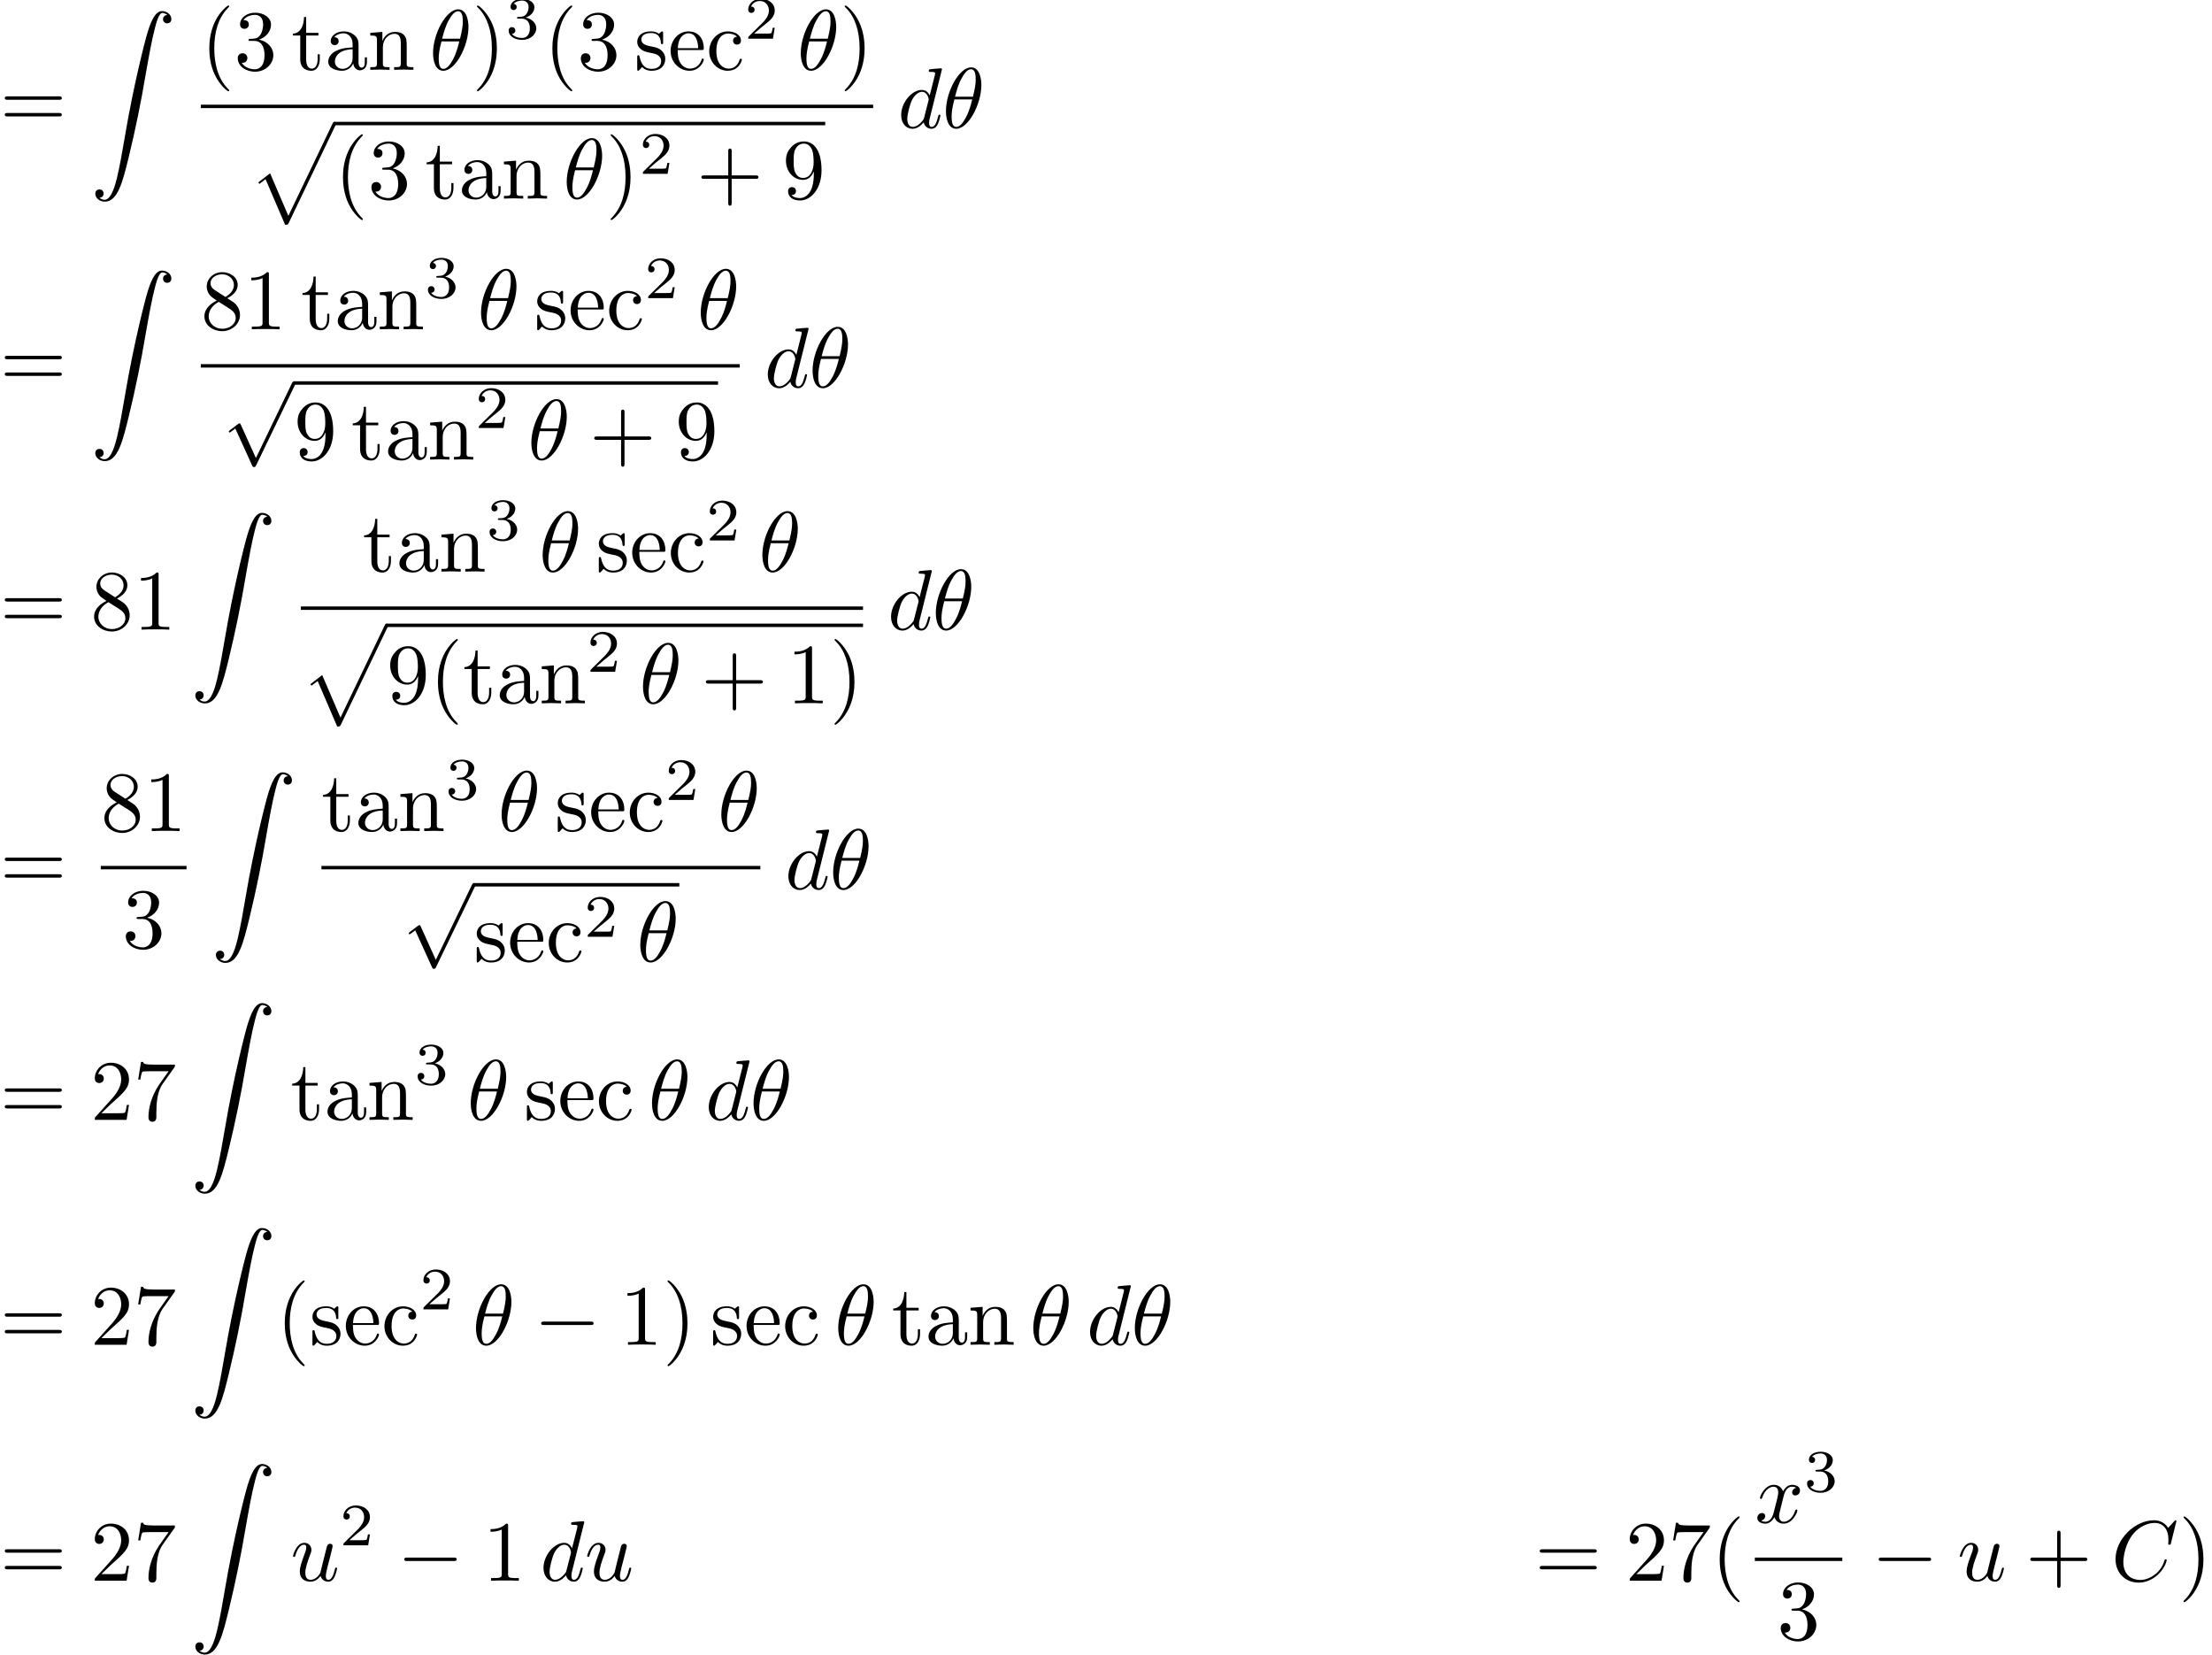 <?xml version='1.0' encoding='UTF-8'?>
<!-- This file was generated by dvisvgm 3.2.2 -->
<svg version='1.1' xmlns='http://www.w3.org/2000/svg' xmlns:xlink='http://www.w3.org/1999/xlink' width='257.03pt' height='192.21pt' viewBox='44.724 -192.21 257.03 192.21'>
<defs>
<path id='g0-0' d='M6.565-2.291C6.735-2.291 6.914-2.291 6.914-2.491S6.735-2.69 6.565-2.69H1.176C1.006-2.69 .827-2.69 .827-2.491S1.006-2.291 1.176-2.291H6.565Z'/>
<path id='g0-112' d='M3.875 8.518L2.122 4.643C2.052 4.483 2.002 4.483 1.973 4.483C1.963 4.483 1.913 4.483 1.803 4.563L.857 5.28C.727 5.38 .727 5.41 .727 5.44C.727 5.489 .757 5.549 .827 5.549C.887 5.549 1.056 5.41 1.166 5.33C1.225 5.28 1.375 5.171 1.484 5.091L3.447 9.405C3.517 9.564 3.567 9.564 3.656 9.564C3.806 9.564 3.836 9.504 3.905 9.365L8.428 0C8.498-.139 8.498-.179 8.498-.199C8.498-.299 8.418-.399 8.299-.399C8.219-.399 8.149-.349 8.07-.189L3.875 8.518Z'/>
<path id='g3-50' d='M3.522-1.269H3.285C3.264-1.116 3.194-.704 3.103-.635C3.048-.593 2.511-.593 2.413-.593H1.13C1.862-1.241 2.106-1.437 2.525-1.764C3.041-2.176 3.522-2.608 3.522-3.271C3.522-4.115 2.783-4.631 1.89-4.631C1.025-4.631 .439-4.024 .439-3.382C.439-3.027 .739-2.992 .809-2.992C.976-2.992 1.179-3.11 1.179-3.361C1.179-3.487 1.13-3.731 .767-3.731C.983-4.226 1.458-4.38 1.785-4.38C2.483-4.38 2.845-3.836 2.845-3.271C2.845-2.664 2.413-2.183 2.19-1.932L.509-.272C.439-.209 .439-.195 .439 0H3.313L3.522-1.269Z'/>
<path id='g3-51' d='M1.904-2.329C2.448-2.329 2.838-1.953 2.838-1.206C2.838-.342 2.336-.084 1.932-.084C1.653-.084 1.039-.16 .746-.572C1.074-.586 1.151-.816 1.151-.962C1.151-1.186 .983-1.346 .767-1.346C.572-1.346 .377-1.227 .377-.941C.377-.286 1.102 .139 1.946 .139C2.915 .139 3.585-.509 3.585-1.206C3.585-1.75 3.138-2.294 2.371-2.455C3.103-2.72 3.368-3.243 3.368-3.668C3.368-4.219 2.734-4.631 1.96-4.631S.593-4.254 .593-3.696C.593-3.459 .746-3.327 .955-3.327C1.172-3.327 1.311-3.487 1.311-3.682C1.311-3.884 1.172-4.031 .955-4.045C1.2-4.352 1.681-4.428 1.939-4.428C2.253-4.428 2.692-4.275 2.692-3.668C2.692-3.375 2.594-3.055 2.413-2.838C2.183-2.573 1.988-2.559 1.639-2.538C1.465-2.525 1.451-2.525 1.416-2.518C1.402-2.518 1.346-2.504 1.346-2.427C1.346-2.329 1.409-2.329 1.527-2.329H1.904Z'/>
<path id='g1-18' d='M4.533-4.981C4.533-5.639 4.354-7.024 3.337-7.024C1.953-7.024 .418-4.214 .418-1.933C.418-.996 .707 .11 1.614 .11C3.019 .11 4.533-2.75 4.533-4.981ZM1.474-3.616C1.644-4.254 1.843-5.051 2.242-5.758C2.511-6.247 2.879-6.804 3.328-6.804C3.816-6.804 3.875-6.167 3.875-5.599C3.875-5.111 3.796-4.603 3.557-3.616H1.474ZM3.467-3.298C3.357-2.839 3.148-1.993 2.77-1.275C2.421-.598 2.042-.11 1.614-.11C1.285-.11 1.076-.399 1.076-1.325C1.076-1.743 1.136-2.321 1.395-3.298H3.467Z'/>
<path id='g1-67' d='M7.572-6.924C7.572-6.954 7.552-7.024 7.462-7.024C7.432-7.024 7.422-7.014 7.313-6.904L6.615-6.137C6.526-6.276 6.067-7.024 4.961-7.024C2.74-7.024 .498-4.822 .498-2.511C.498-.867 1.674 .219 3.198 .219C4.065 .219 4.822-.179 5.35-.638C6.276-1.455 6.446-2.361 6.446-2.391C6.446-2.491 6.346-2.491 6.326-2.491C6.267-2.491 6.217-2.471 6.197-2.391C6.107-2.102 5.878-1.395 5.191-.817C4.503-.259 3.875-.09 3.357-.09C2.461-.09 1.405-.608 1.405-2.162C1.405-2.73 1.614-4.344 2.61-5.509C3.218-6.217 4.154-6.715 5.041-6.715C6.057-6.715 6.645-5.948 6.645-4.792C6.645-4.394 6.615-4.384 6.615-4.284S6.725-4.184 6.765-4.184C6.894-4.184 6.894-4.204 6.944-4.384L7.572-6.924Z'/>
<path id='g1-100' d='M5.141-6.804C5.141-6.814 5.141-6.914 5.011-6.914C4.862-6.914 3.915-6.824 3.746-6.804C3.666-6.795 3.606-6.745 3.606-6.615C3.606-6.496 3.696-6.496 3.846-6.496C4.324-6.496 4.344-6.426 4.344-6.326L4.314-6.127L3.716-3.766C3.537-4.134 3.248-4.403 2.8-4.403C1.634-4.403 .399-2.939 .399-1.484C.399-.548 .946 .11 1.724 .11C1.923 .11 2.421 .07 3.019-.638C3.098-.219 3.447 .11 3.925 .11C4.274 .11 4.503-.12 4.663-.438C4.832-.797 4.961-1.405 4.961-1.425C4.961-1.524 4.872-1.524 4.842-1.524C4.742-1.524 4.732-1.484 4.702-1.345C4.533-.697 4.354-.11 3.945-.11C3.676-.11 3.646-.369 3.646-.568C3.646-.807 3.666-.877 3.706-1.046L5.141-6.804ZM3.068-1.186C3.019-1.006 3.019-.986 2.869-.817C2.431-.269 2.022-.11 1.743-.11C1.245-.11 1.106-.658 1.106-1.046C1.106-1.544 1.425-2.77 1.654-3.228C1.963-3.816 2.411-4.184 2.809-4.184C3.457-4.184 3.597-3.367 3.597-3.308S3.577-3.188 3.567-3.138L3.068-1.186Z'/>
<path id='g1-117' d='M3.487-.558C3.597-.149 3.945 .11 4.374 .11C4.722 .11 4.951-.12 5.111-.438C5.28-.797 5.41-1.405 5.41-1.425C5.41-1.524 5.32-1.524 5.29-1.524C5.191-1.524 5.181-1.484 5.151-1.345C5.011-.787 4.822-.11 4.403-.11C4.194-.11 4.095-.239 4.095-.568C4.095-.787 4.214-1.255 4.294-1.604L4.573-2.68C4.603-2.829 4.702-3.208 4.742-3.357C4.792-3.587 4.892-3.965 4.892-4.025C4.892-4.204 4.752-4.294 4.603-4.294C4.553-4.294 4.294-4.284 4.214-3.945C4.025-3.218 3.587-1.474 3.467-.946C3.457-.907 3.059-.11 2.331-.11C1.813-.11 1.714-.558 1.714-.927C1.714-1.484 1.993-2.271 2.252-2.959C2.371-3.258 2.421-3.397 2.421-3.587C2.421-4.035 2.102-4.403 1.604-4.403C.658-4.403 .289-2.959 .289-2.869C.289-2.77 .389-2.77 .408-2.77C.508-2.77 .518-2.79 .568-2.949C.817-3.816 1.196-4.184 1.574-4.184C1.664-4.184 1.823-4.174 1.823-3.856C1.823-3.616 1.714-3.328 1.654-3.178C1.285-2.192 1.076-1.574 1.076-1.086C1.076-.139 1.763 .11 2.301 .11C2.959 .11 3.318-.339 3.487-.558Z'/>
<path id='g1-120' d='M3.328-3.009C3.387-3.268 3.616-4.184 4.314-4.184C4.364-4.184 4.603-4.184 4.812-4.055C4.533-4.005 4.334-3.756 4.334-3.517C4.334-3.357 4.443-3.168 4.712-3.168C4.932-3.168 5.25-3.347 5.25-3.746C5.25-4.264 4.663-4.403 4.324-4.403C3.746-4.403 3.397-3.875 3.278-3.646C3.029-4.304 2.491-4.403 2.202-4.403C1.166-4.403 .598-3.118 .598-2.869C.598-2.77 .697-2.77 .717-2.77C.797-2.77 .827-2.79 .847-2.879C1.186-3.935 1.843-4.184 2.182-4.184C2.371-4.184 2.72-4.095 2.72-3.517C2.72-3.208 2.55-2.54 2.182-1.146C2.022-.528 1.674-.11 1.235-.11C1.176-.11 .946-.11 .737-.239C.986-.289 1.205-.498 1.205-.777C1.205-1.046 .986-1.126 .837-1.126C.538-1.126 .289-.867 .289-.548C.289-.09 .787 .11 1.225 .11C1.883 .11 2.242-.588 2.271-.648C2.391-.279 2.75 .11 3.347 .11C4.374 .11 4.941-1.176 4.941-1.425C4.941-1.524 4.852-1.524 4.822-1.524C4.732-1.524 4.712-1.484 4.692-1.415C4.364-.349 3.686-.11 3.367-.11C2.979-.11 2.819-.428 2.819-.767C2.819-.986 2.879-1.205 2.989-1.644L3.328-3.009Z'/>
<path id='g4-90' d='M1.036 21.689C1.355 21.669 1.524 21.45 1.524 21.2C1.524 20.872 1.275 20.712 1.046 20.712C.807 20.712 .558 20.862 .558 21.21C.558 21.719 1.056 22.137 1.664 22.137C3.178 22.137 3.746 19.806 4.453 16.917C5.22 13.768 5.868 10.59 6.406 7.392C6.775 5.27 7.143 3.278 7.482 1.993C7.601 1.504 7.94 .219 8.329 .219C8.638 .219 8.887 .408 8.927 .448C8.598 .468 8.428 .687 8.428 .936C8.428 1.265 8.677 1.425 8.907 1.425C9.146 1.425 9.395 1.275 9.395 .927C9.395 .389 8.857 0 8.309 0C7.552 0 6.994 1.086 6.446 3.118C6.416 3.228 5.061 8.229 3.965 14.745C3.706 16.269 3.417 17.933 3.088 19.318C2.909 20.045 2.451 21.918 1.644 21.918C1.285 21.918 1.046 21.689 1.036 21.689Z'/>
<path id='g4-112' d='M4.224 11.557C4.533 11.557 4.543 11.547 4.643 11.357L10.092-.02C10.162-.149 10.162-.169 10.162-.199C10.162-.309 10.082-.399 9.963-.399C9.833-.399 9.793-.309 9.743-.199L4.603 10.521L2.481 5.579L1.096 6.645L1.245 6.804L1.953 6.267L4.224 11.557Z'/>
<path id='g2-40' d='M3.298 2.391C3.298 2.361 3.298 2.341 3.128 2.172C1.883 .917 1.564-.966 1.564-2.491C1.564-4.224 1.943-5.958 3.168-7.203C3.298-7.323 3.298-7.342 3.298-7.372C3.298-7.442 3.258-7.472 3.198-7.472C3.098-7.472 2.202-6.795 1.614-5.529C1.106-4.433 .986-3.328 .986-2.491C.986-1.714 1.096-.508 1.644 .618C2.242 1.843 3.098 2.491 3.198 2.491C3.258 2.491 3.298 2.461 3.298 2.391Z'/>
<path id='g2-41' d='M2.879-2.491C2.879-3.268 2.77-4.473 2.222-5.599C1.624-6.824 .767-7.472 .667-7.472C.608-7.472 .568-7.432 .568-7.372C.568-7.342 .568-7.323 .757-7.143C1.733-6.157 2.301-4.573 2.301-2.491C2.301-.787 1.933 .966 .697 2.222C.568 2.341 .568 2.361 .568 2.391C.568 2.451 .608 2.491 .667 2.491C.767 2.491 1.664 1.813 2.252 .548C2.76-.548 2.879-1.654 2.879-2.491Z'/>
<path id='g2-43' d='M4.075-2.291H6.854C6.994-2.291 7.183-2.291 7.183-2.491S6.994-2.69 6.854-2.69H4.075V-5.479C4.075-5.619 4.075-5.808 3.875-5.808S3.676-5.619 3.676-5.479V-2.69H.887C.747-2.69 .558-2.69 .558-2.491S.747-2.291 .887-2.291H3.676V.498C3.676 .638 3.676 .827 3.875 .827S4.075 .638 4.075 .498V-2.291Z'/>
<path id='g2-49' d='M2.929-6.376C2.929-6.615 2.929-6.635 2.7-6.635C2.082-5.998 1.205-5.998 .887-5.998V-5.689C1.086-5.689 1.674-5.689 2.192-5.948V-.787C2.192-.428 2.162-.309 1.265-.309H.946V0C1.295-.03 2.162-.03 2.56-.03S3.826-.03 4.174 0V-.309H3.856C2.959-.309 2.929-.418 2.929-.787V-6.376Z'/>
<path id='g2-50' d='M1.265-.767L2.321-1.793C3.875-3.168 4.473-3.706 4.473-4.702C4.473-5.838 3.577-6.635 2.361-6.635C1.235-6.635 .498-5.719 .498-4.832C.498-4.274 .996-4.274 1.026-4.274C1.196-4.274 1.544-4.394 1.544-4.802C1.544-5.061 1.365-5.32 1.016-5.32C.936-5.32 .917-5.32 .887-5.31C1.116-5.958 1.654-6.326 2.232-6.326C3.138-6.326 3.567-5.519 3.567-4.702C3.567-3.905 3.068-3.118 2.521-2.501L.608-.369C.498-.259 .498-.239 .498 0H4.194L4.473-1.733H4.224C4.174-1.435 4.105-.996 4.005-.847C3.935-.767 3.278-.767 3.059-.767H1.265Z'/>
<path id='g2-51' d='M2.889-3.507C3.706-3.776 4.284-4.473 4.284-5.26C4.284-6.077 3.407-6.635 2.451-6.635C1.445-6.635 .687-6.037 .687-5.28C.687-4.951 .907-4.762 1.196-4.762C1.504-4.762 1.704-4.981 1.704-5.27C1.704-5.768 1.235-5.768 1.086-5.768C1.395-6.257 2.052-6.386 2.411-6.386C2.819-6.386 3.367-6.167 3.367-5.27C3.367-5.151 3.347-4.573 3.088-4.134C2.79-3.656 2.451-3.626 2.202-3.616C2.122-3.606 1.883-3.587 1.813-3.587C1.733-3.577 1.664-3.567 1.664-3.467C1.664-3.357 1.733-3.357 1.903-3.357H2.341C3.158-3.357 3.527-2.68 3.527-1.704C3.527-.349 2.839-.06 2.401-.06C1.973-.06 1.225-.229 .877-.817C1.225-.767 1.534-.986 1.534-1.365C1.534-1.724 1.265-1.923 .976-1.923C.737-1.923 .418-1.783 .418-1.345C.418-.438 1.345 .219 2.431 .219C3.646 .219 4.553-.687 4.553-1.704C4.553-2.521 3.925-3.298 2.889-3.507Z'/>
<path id='g2-55' d='M4.742-6.067C4.832-6.187 4.832-6.207 4.832-6.416H2.411C1.196-6.416 1.176-6.545 1.136-6.735H.887L.558-4.682H.807C.837-4.842 .927-5.469 1.056-5.589C1.126-5.649 1.903-5.649 2.032-5.649H4.095C3.985-5.489 3.198-4.403 2.979-4.075C2.082-2.73 1.753-1.345 1.753-.329C1.753-.229 1.753 .219 2.212 .219S2.67-.229 2.67-.329V-.837C2.67-1.385 2.7-1.933 2.78-2.471C2.819-2.7 2.959-3.557 3.397-4.174L4.742-6.067Z'/>
<path id='g2-56' d='M1.624-4.553C1.166-4.852 1.126-5.191 1.126-5.36C1.126-5.968 1.773-6.386 2.481-6.386C3.208-6.386 3.846-5.868 3.846-5.151C3.846-4.583 3.457-4.105 2.859-3.756L1.624-4.553ZM3.078-3.606C3.796-3.975 4.284-4.493 4.284-5.151C4.284-6.067 3.397-6.635 2.491-6.635C1.494-6.635 .687-5.898 .687-4.971C.687-4.792 .707-4.344 1.126-3.875C1.235-3.756 1.604-3.507 1.853-3.337C1.275-3.049 .418-2.491 .418-1.504C.418-.448 1.435 .219 2.481 .219C3.606 .219 4.553-.608 4.553-1.674C4.553-2.032 4.443-2.481 4.065-2.899C3.875-3.108 3.716-3.208 3.078-3.606ZM2.082-3.188L3.308-2.411C3.587-2.222 4.055-1.923 4.055-1.315C4.055-.578 3.308-.06 2.491-.06C1.634-.06 .917-.677 .917-1.504C.917-2.082 1.235-2.72 2.082-3.188Z'/>
<path id='g2-57' d='M3.656-3.168V-2.849C3.656-.518 2.62-.06 2.042-.06C1.873-.06 1.335-.08 1.066-.418C1.504-.418 1.584-.707 1.584-.877C1.584-1.186 1.345-1.335 1.126-1.335C.966-1.335 .667-1.245 .667-.857C.667-.189 1.205 .219 2.052 .219C3.337 .219 4.553-1.136 4.553-3.278C4.553-5.958 3.407-6.635 2.521-6.635C1.973-6.635 1.484-6.456 1.056-6.007C.648-5.559 .418-5.141 .418-4.394C.418-3.148 1.295-2.172 2.411-2.172C3.019-2.172 3.427-2.59 3.656-3.168ZM2.421-2.401C2.262-2.401 1.803-2.401 1.494-3.029C1.315-3.397 1.315-3.895 1.315-4.384C1.315-4.922 1.315-5.39 1.524-5.758C1.793-6.257 2.172-6.386 2.521-6.386C2.979-6.386 3.308-6.047 3.477-5.599C3.597-5.28 3.636-4.653 3.636-4.194C3.636-3.367 3.298-2.401 2.421-2.401Z'/>
<path id='g2-61' d='M6.844-3.258C6.994-3.258 7.183-3.258 7.183-3.457S6.994-3.656 6.854-3.656H.887C.747-3.656 .558-3.656 .558-3.457S.747-3.258 .897-3.258H6.844ZM6.854-1.325C6.994-1.325 7.183-1.325 7.183-1.524S6.994-1.724 6.844-1.724H.897C.747-1.724 .558-1.724 .558-1.524S.747-1.325 .887-1.325H6.854Z'/>
<path id='g2-97' d='M3.318-.757C3.357-.359 3.626 .06 4.095 .06C4.304 .06 4.912-.08 4.912-.887V-1.445H4.663V-.887C4.663-.309 4.413-.249 4.304-.249C3.975-.249 3.935-.697 3.935-.747V-2.74C3.935-3.158 3.935-3.547 3.577-3.915C3.188-4.304 2.69-4.463 2.212-4.463C1.395-4.463 .707-3.995 .707-3.337C.707-3.039 .907-2.869 1.166-2.869C1.445-2.869 1.624-3.068 1.624-3.328C1.624-3.447 1.574-3.776 1.116-3.786C1.385-4.134 1.873-4.244 2.192-4.244C2.68-4.244 3.248-3.856 3.248-2.969V-2.6C2.74-2.57 2.042-2.54 1.415-2.242C.667-1.903 .418-1.385 .418-.946C.418-.139 1.385 .11 2.012 .11C2.67 .11 3.128-.289 3.318-.757ZM3.248-2.391V-1.395C3.248-.448 2.531-.11 2.082-.11C1.594-.11 1.186-.458 1.186-.956C1.186-1.504 1.604-2.331 3.248-2.391Z'/>
<path id='g2-99' d='M1.166-2.172C1.166-3.796 1.983-4.214 2.511-4.214C2.6-4.214 3.228-4.204 3.577-3.846C3.168-3.816 3.108-3.517 3.108-3.387C3.108-3.128 3.288-2.929 3.567-2.929C3.826-2.929 4.025-3.098 4.025-3.397C4.025-4.075 3.268-4.463 2.501-4.463C1.255-4.463 .339-3.387 .339-2.152C.339-.877 1.325 .11 2.481 .11C3.816 .11 4.134-1.086 4.134-1.186S4.035-1.285 4.005-1.285C3.915-1.285 3.895-1.245 3.875-1.186C3.587-.259 2.939-.139 2.57-.139C2.042-.139 1.166-.568 1.166-2.172Z'/>
<path id='g2-101' d='M1.116-2.511C1.176-3.995 2.012-4.244 2.351-4.244C3.377-4.244 3.477-2.899 3.477-2.511H1.116ZM1.106-2.301H3.885C4.105-2.301 4.134-2.301 4.134-2.511C4.134-3.497 3.597-4.463 2.351-4.463C1.196-4.463 .279-3.437 .279-2.192C.279-.857 1.325 .11 2.471 .11C3.686 .11 4.134-.996 4.134-1.186C4.134-1.285 4.055-1.305 4.005-1.305C3.915-1.305 3.895-1.245 3.875-1.166C3.527-.139 2.63-.139 2.531-.139C2.032-.139 1.634-.438 1.405-.807C1.106-1.285 1.106-1.943 1.106-2.301Z'/>
<path id='g2-110' d='M1.096-3.427V-.757C1.096-.309 .986-.309 .319-.309V0C.667-.01 1.176-.03 1.445-.03C1.704-.03 2.222-.01 2.56 0V-.309C1.893-.309 1.783-.309 1.783-.757V-2.59C1.783-3.626 2.491-4.184 3.128-4.184C3.756-4.184 3.866-3.646 3.866-3.078V-.757C3.866-.309 3.756-.309 3.088-.309V0C3.437-.01 3.945-.03 4.214-.03C4.473-.03 4.991-.01 5.33 0V-.309C4.812-.309 4.563-.309 4.553-.608V-2.511C4.553-3.367 4.553-3.676 4.244-4.035C4.105-4.204 3.776-4.403 3.198-4.403C2.471-4.403 2.002-3.975 1.724-3.357V-4.403L.319-4.294V-3.985C1.016-3.985 1.096-3.915 1.096-3.427Z'/>
<path id='g2-115' d='M2.072-1.933C2.291-1.893 3.108-1.733 3.108-1.016C3.108-.508 2.76-.11 1.983-.11C1.146-.11 .787-.677 .598-1.524C.568-1.654 .558-1.694 .458-1.694C.329-1.694 .329-1.624 .329-1.445V-.13C.329 .04 .329 .11 .438 .11C.488 .11 .498 .1 .687-.09C.707-.11 .707-.13 .887-.319C1.325 .1 1.773 .11 1.983 .11C3.128 .11 3.587-.558 3.587-1.275C3.587-1.803 3.288-2.102 3.168-2.222C2.839-2.54 2.451-2.62 2.032-2.7C1.474-2.809 .807-2.939 .807-3.517C.807-3.866 1.066-4.274 1.923-4.274C3.019-4.274 3.068-3.377 3.088-3.068C3.098-2.979 3.188-2.979 3.208-2.979C3.337-2.979 3.337-3.029 3.337-3.218V-4.224C3.337-4.394 3.337-4.463 3.228-4.463C3.178-4.463 3.158-4.463 3.029-4.344C2.999-4.304 2.899-4.214 2.859-4.184C2.481-4.463 2.072-4.463 1.923-4.463C.707-4.463 .329-3.796 .329-3.238C.329-2.889 .488-2.61 .757-2.391C1.076-2.132 1.355-2.072 2.072-1.933Z'/>
<path id='g2-116' d='M1.724-3.985H3.148V-4.294H1.724V-6.127H1.474C1.465-5.31 1.166-4.244 .189-4.204V-3.985H1.036V-1.235C1.036-.01 1.963 .11 2.321 .11C3.029 .11 3.308-.598 3.308-1.235V-1.803H3.059V-1.255C3.059-.518 2.76-.139 2.391-.139C1.724-.139 1.724-1.046 1.724-1.215V-3.985Z'/>
</defs>
<g id='page1'>
<use x='44.724' y='-177.36' xlink:href='#g2-61'/>
<use x='55.24' y='-190.921' xlink:href='#g4-90'/>
<use x='68.059' y='-184.1' xlink:href='#g2-40'/>
<use x='71.933' y='-184.1' xlink:href='#g2-51'/>
<use x='78.575' y='-184.1' xlink:href='#g2-116'/>
<use x='82.45' y='-184.1' xlink:href='#g2-97'/>
<use x='87.431' y='-184.1' xlink:href='#g2-110'/>
<use x='94.626' y='-184.1' xlink:href='#g1-18'/>
<use x='99.58' y='-184.1' xlink:href='#g2-41'/>
<use x='103.454' y='-187.715' xlink:href='#g3-51'/>
<use x='107.923' y='-184.1' xlink:href='#g2-40'/>
<use x='111.798' y='-184.1' xlink:href='#g2-51'/>
<use x='118.44' y='-184.1' xlink:href='#g2-115'/>
<use x='122.369' y='-184.1' xlink:href='#g2-101'/>
<use x='126.797' y='-184.1' xlink:href='#g2-99'/>
<use x='131.225' y='-187.715' xlink:href='#g3-50'/>
<use x='137.355' y='-184.1' xlink:href='#g1-18'/>
<use x='142.308' y='-184.1' xlink:href='#g2-41'/>
<rect x='68.059' y='-180.05' height='.398' width='78.124'/>
<use x='73.628' y='-177.659' xlink:href='#g4-112'/>
<rect x='83.591' y='-178.058' height='.398' width='57.022'/>
<use x='83.591' y='-169.141' xlink:href='#g2-40'/>
<use x='87.465' y='-169.141' xlink:href='#g2-51'/>
<use x='94.107' y='-169.141' xlink:href='#g2-116'/>
<use x='97.982' y='-169.141' xlink:href='#g2-97'/>
<use x='102.963' y='-169.141' xlink:href='#g2-110'/>
<use x='110.158' y='-169.141' xlink:href='#g1-18'/>
<use x='115.112' y='-169.141' xlink:href='#g2-41'/>
<use x='118.986' y='-172.019' xlink:href='#g3-50'/>
<use x='125.669' y='-169.141' xlink:href='#g2-43'/>
<use x='135.632' y='-169.141' xlink:href='#g2-57'/>
<use x='149.039' y='-177.36' xlink:href='#g1-100'/>
<use x='154.224' y='-177.36' xlink:href='#g1-18'/>
<use x='44.724' y='-147.219' xlink:href='#g2-61'/>
<use x='55.24' y='-160.779' xlink:href='#g4-90'/>
<use x='68.059' y='-153.958' xlink:href='#g2-56'/>
<use x='73.04' y='-153.958' xlink:href='#g2-49'/>
<use x='79.682' y='-153.958' xlink:href='#g2-116'/>
<use x='83.557' y='-153.958' xlink:href='#g2-97'/>
<use x='88.538' y='-153.958' xlink:href='#g2-110'/>
<use x='94.073' y='-157.623' xlink:href='#g3-51'/>
<use x='100.202' y='-153.958' xlink:href='#g1-18'/>
<use x='106.816' y='-153.958' xlink:href='#g2-115'/>
<use x='110.746' y='-153.958' xlink:href='#g2-101'/>
<use x='115.174' y='-153.958' xlink:href='#g2-99'/>
<use x='119.602' y='-157.574' xlink:href='#g3-50'/>
<use x='125.732' y='-153.958' xlink:href='#g1-18'/>
<rect x='68.059' y='-149.908' height='.398' width='62.626'/>
<use x='70.584' y='-147.518' xlink:href='#g0-112'/>
<rect x='78.887' y='-147.916' height='.398' width='49.273'/>
<use x='78.887' y='-138.822' xlink:href='#g2-57'/>
<use x='85.528' y='-138.822' xlink:href='#g2-116'/>
<use x='89.403' y='-138.822' xlink:href='#g2-97'/>
<use x='94.384' y='-138.822' xlink:href='#g2-110'/>
<use x='99.919' y='-142.487' xlink:href='#g3-50'/>
<use x='106.049' y='-138.822' xlink:href='#g1-18'/>
<use x='113.216' y='-138.822' xlink:href='#g2-43'/>
<use x='123.179' y='-138.822' xlink:href='#g2-57'/>
<use x='133.541' y='-147.219' xlink:href='#g1-100'/>
<use x='138.727' y='-147.219' xlink:href='#g1-18'/>
<use x='44.724' y='-119.069' xlink:href='#g2-61'/>
<use x='55.24' y='-119.069' xlink:href='#g2-56'/>
<use x='60.222' y='-119.069' xlink:href='#g2-49'/>
<use x='66.864' y='-132.63' xlink:href='#g4-90'/>
<use x='86.843' y='-125.809' xlink:href='#g2-116'/>
<use x='90.717' y='-125.809' xlink:href='#g2-97'/>
<use x='95.699' y='-125.809' xlink:href='#g2-110'/>
<use x='101.233' y='-129.474' xlink:href='#g3-51'/>
<use x='107.363' y='-125.809' xlink:href='#g1-18'/>
<use x='113.977' y='-125.809' xlink:href='#g2-115'/>
<use x='117.907' y='-125.809' xlink:href='#g2-101'/>
<use x='122.335' y='-125.809' xlink:href='#g2-99'/>
<use x='126.763' y='-129.425' xlink:href='#g3-50'/>
<use x='132.892' y='-125.809' xlink:href='#g1-18'/>
<rect x='79.682' y='-121.759' height='.398' width='65.324'/>
<use x='79.682' y='-119.368' xlink:href='#g4-112'/>
<rect x='89.645' y='-119.767' height='.398' width='55.362'/>
<use x='89.645' y='-110.507' xlink:href='#g2-57'/>
<use x='94.626' y='-110.507' xlink:href='#g2-40'/>
<use x='98.5' y='-110.507' xlink:href='#g2-116'/>
<use x='102.375' y='-110.507' xlink:href='#g2-97'/>
<use x='107.356' y='-110.507' xlink:href='#g2-110'/>
<use x='112.891' y='-114.172' xlink:href='#g3-50'/>
<use x='119.021' y='-110.507' xlink:href='#g1-18'/>
<use x='126.188' y='-110.507' xlink:href='#g2-43'/>
<use x='136.151' y='-110.507' xlink:href='#g2-49'/>
<use x='141.132' y='-110.507' xlink:href='#g2-41'/>
<use x='147.863' y='-119.069' xlink:href='#g1-100'/>
<use x='153.048' y='-119.069' xlink:href='#g1-18'/>
<use x='44.724' y='-88.928' xlink:href='#g2-61'/>
<use x='56.436' y='-95.667' xlink:href='#g2-56'/>
<use x='61.417' y='-95.667' xlink:href='#g2-49'/>
<rect x='56.436' y='-91.618' height='.398' width='9.963'/>
<use x='58.927' y='-82.094' xlink:href='#g2-51'/>
<use x='69.255' y='-102.488' xlink:href='#g4-90'/>
<use x='82.073' y='-95.667' xlink:href='#g2-116'/>
<use x='85.948' y='-95.667' xlink:href='#g2-97'/>
<use x='90.929' y='-95.667' xlink:href='#g2-110'/>
<use x='96.464' y='-99.332' xlink:href='#g3-51'/>
<use x='102.593' y='-95.667' xlink:href='#g1-18'/>
<use x='109.207' y='-95.667' xlink:href='#g2-115'/>
<use x='113.137' y='-95.667' xlink:href='#g2-101'/>
<use x='117.565' y='-95.667' xlink:href='#g2-99'/>
<use x='121.993' y='-99.283' xlink:href='#g3-50'/>
<use x='128.123' y='-95.667' xlink:href='#g1-18'/>
<rect x='82.073' y='-91.618' height='.398' width='51.003'/>
<use x='91.489' y='-89.227' xlink:href='#g0-112'/>
<rect x='99.791' y='-89.625' height='.398' width='23.869'/>
<use x='99.791' y='-80.509' xlink:href='#g2-115'/>
<use x='103.721' y='-80.509' xlink:href='#g2-101'/>
<use x='108.149' y='-80.509' xlink:href='#g2-99'/>
<use x='112.577' y='-83.387' xlink:href='#g3-50'/>
<use x='118.707' y='-80.509' xlink:href='#g1-18'/>
<use x='135.932' y='-88.928' xlink:href='#g1-100'/>
<use x='141.118' y='-88.928' xlink:href='#g1-18'/>
<use x='44.724' y='-62.117' xlink:href='#g2-61'/>
<use x='55.24' y='-62.117' xlink:href='#g2-50'/>
<use x='60.222' y='-62.117' xlink:href='#g2-55'/>
<use x='66.864' y='-75.677' xlink:href='#g4-90'/>
<use x='78.487' y='-62.117' xlink:href='#g2-116'/>
<use x='82.361' y='-62.117' xlink:href='#g2-97'/>
<use x='87.342' y='-62.117' xlink:href='#g2-110'/>
<use x='92.877' y='-66.231' xlink:href='#g3-51'/>
<use x='99.007' y='-62.117' xlink:href='#g1-18'/>
<use x='105.621' y='-62.117' xlink:href='#g2-115'/>
<use x='109.551' y='-62.117' xlink:href='#g2-101'/>
<use x='113.979' y='-62.117' xlink:href='#g2-99'/>
<use x='120.067' y='-62.117' xlink:href='#g1-18'/>
<use x='126.681' y='-62.117' xlink:href='#g1-100'/>
<use x='131.866' y='-62.117' xlink:href='#g1-18'/>
<use x='44.724' y='-35.993' xlink:href='#g2-61'/>
<use x='55.24' y='-35.993' xlink:href='#g2-50'/>
<use x='60.222' y='-35.993' xlink:href='#g2-55'/>
<use x='66.864' y='-49.553' xlink:href='#g4-90'/>
<use x='76.826' y='-35.993' xlink:href='#g2-40'/>
<use x='80.701' y='-35.993' xlink:href='#g2-115'/>
<use x='84.63' y='-35.993' xlink:href='#g2-101'/>
<use x='89.058' y='-35.993' xlink:href='#g2-99'/>
<use x='93.486' y='-40.106' xlink:href='#g3-50'/>
<use x='99.616' y='-35.993' xlink:href='#g1-18'/>
<use x='106.783' y='-35.993' xlink:href='#g0-0'/>
<use x='116.746' y='-35.993' xlink:href='#g2-49'/>
<use x='121.727' y='-35.993' xlink:href='#g2-41'/>
<use x='127.262' y='-35.993' xlink:href='#g2-115'/>
<use x='131.192' y='-35.993' xlink:href='#g2-101'/>
<use x='135.62' y='-35.993' xlink:href='#g2-99'/>
<use x='141.708' y='-35.993' xlink:href='#g1-18'/>
<use x='148.322' y='-35.993' xlink:href='#g2-116'/>
<use x='152.196' y='-35.993' xlink:href='#g2-97'/>
<use x='157.178' y='-35.993' xlink:href='#g2-110'/>
<use x='164.373' y='-35.993' xlink:href='#g1-18'/>
<use x='170.987' y='-35.993' xlink:href='#g1-100'/>
<use x='176.172' y='-35.993' xlink:href='#g1-18'/>
<use x='44.724' y='-8.579' xlink:href='#g2-61'/>
<use x='55.24' y='-8.579' xlink:href='#g2-50'/>
<use x='60.222' y='-8.579' xlink:href='#g2-55'/>
<use x='66.864' y='-22.139' xlink:href='#g4-90'/>
<use x='78.487' y='-8.579' xlink:href='#g1-117'/>
<use x='84.19' y='-12.693' xlink:href='#g3-50'/>
<use x='90.873' y='-8.579' xlink:href='#g0-0'/>
<use x='100.836' y='-8.579' xlink:href='#g2-49'/>
<use x='107.477' y='-8.579' xlink:href='#g1-100'/>
<use x='112.663' y='-8.579' xlink:href='#g1-117'/>
<use x='223.083' y='-8.579' xlink:href='#g2-61'/>
<use x='233.599' y='-8.579' xlink:href='#g2-50'/>
<use x='238.58' y='-8.579' xlink:href='#g2-55'/>
<use x='243.562' y='-8.579' xlink:href='#g2-40'/>
<use x='248.632' y='-15.319' xlink:href='#g1-120'/>
<use x='254.325' y='-18.934' xlink:href='#g3-51'/>
<rect x='248.632' y='-11.269' height='.398' width='10.163'/>
<use x='251.223' y='-1.745' xlink:href='#g2-51'/>
<use x='262.204' y='-8.579' xlink:href='#g0-0'/>
<use x='272.167' y='-8.579' xlink:href='#g1-117'/>
<use x='280.084' y='-8.579' xlink:href='#g2-43'/>
<use x='290.047' y='-8.579' xlink:href='#g1-67'/>
<use x='297.88' y='-8.579' xlink:href='#g2-41'/>
</g>
</svg>